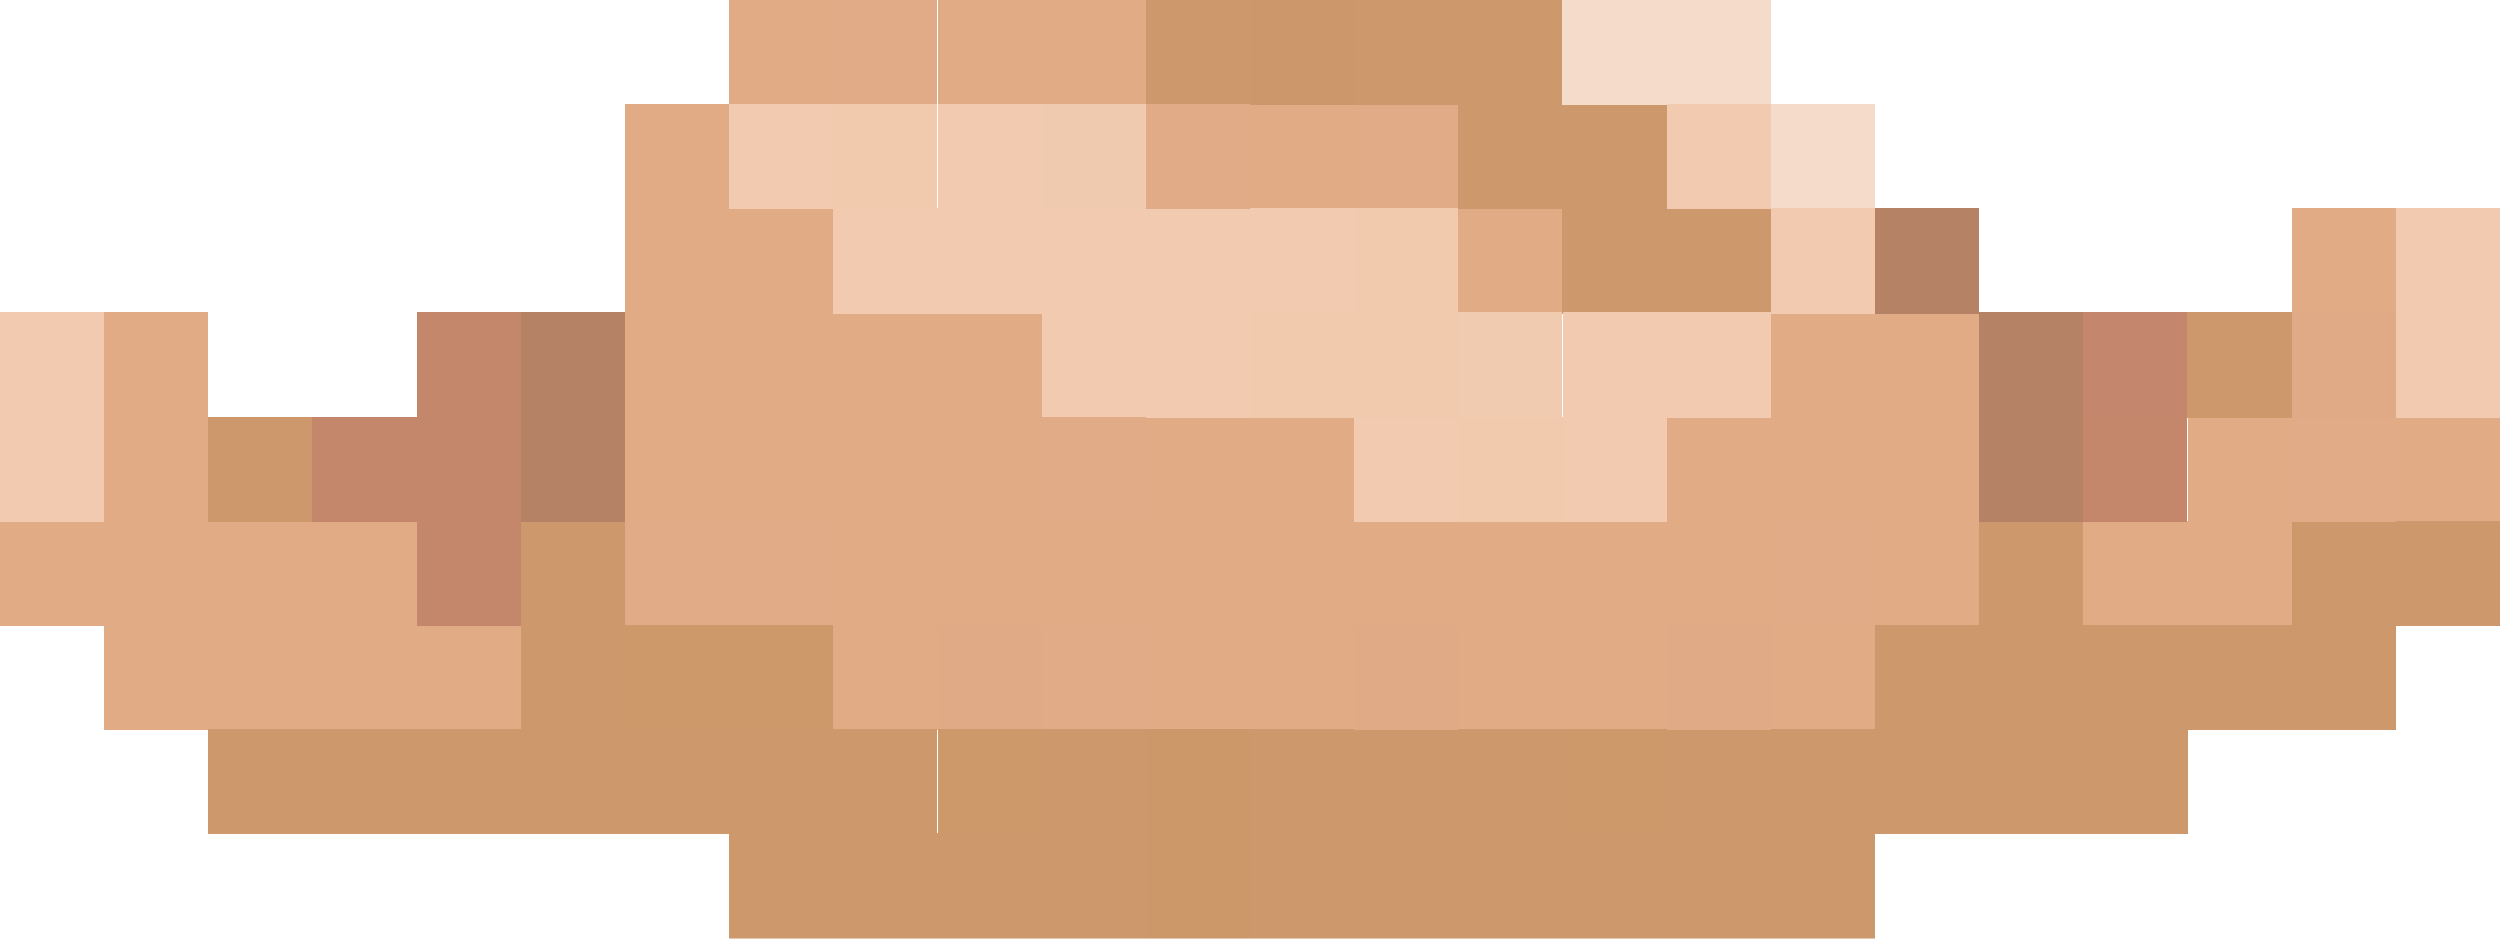 <?xml version="1.0" encoding="UTF-8"?>
<svg width="24" height="9.01" shape-rendering="crispEdges" version="1.1" viewBox="0 -.5 24 9.01" xmlns="http://www.w3.org/2000/svg">
 <g stroke-width="1.01">
  <path d="m7 5e-3h1m1 0h2m-5 1h1m5 0h1m-7 1h2m6 0h1m7 0h1m-22 1h1m4 0h4m7 0h2m-18 1h1m4 0h4m1 0h2m3 0h3m2 0h1m1 0h1m-24 1h4m4 0h9m1 0h1m1 0h2m-21 1h4m3 0h1m2 0h2m1 0h2m1 0h1" stroke="#e1ab86"/>
  <path d="m8 5e-3h1m4 1h1m-4 5h1" stroke="#e1ab87"/>
  <path d="m11 5e-3h1m1 0h2m-1 1h2m-1 1h2m4 1h1m-20 1h1m2 1h1m13 0h1m2 0h2m-19 1h1m12 0h5m-21 1h7m1 0h1m1 0h3m1 0h5m-14 1h4m1 0h6" stroke="#cd986b"/>
  <path d="m12 5e-3h1" stroke="#cc986b"/>
  <path d="m15 5e-3h2m0 1h1" stroke="#f5dbc9"/>
  <path d="m7 1.005h1m1 0h1m6 0h1m-9 1h5m4 0h1m5 0h1m-24 1h1m9 0h2m3 0h2m6 0h1m-24 1h1m12 0h1m1 0h1" stroke="#f1caaf"/>
  <path d="m8 1.005h1m4 1h1m-2 1h2m0 1h1" stroke="#f1caae"/>
  <path d="m10 1.005h1" stroke="#f0caae"/>
  <path d="m11 1.005h1m-2 3h1m11 0h1m-17 1h2m9 0h1" stroke="#e0ab86"/>
  <path d="m18 2.005h1m-14 1h1m13 0h1m-15 1h1m13 0h1" stroke="#b58266"/>
  <path d="m4 3.005h1" stroke="#c5876c"/>
  <path d="m14 3.005h1" stroke="#f1cbaf"/>
  <path d="m20 3.005h1" stroke="#c4876d"/>
  <path d="m22 3.005h1m-14 3h1m3 0h1m2 0h1" stroke="#e1aa86"/>
  <path d="m3 4.005h2m15 0h1m-17 1h1" stroke="#c4876c"/>
  <path d="m6 6.005h1" stroke="#cd996b"/>
  <path d="m7 6.005h1m1 1h1m5 0h1" stroke="#cd986a"/>
  <path d="m11 7.005h1m-1 1h1" stroke="#cc986a"/>
 </g>
</svg>
